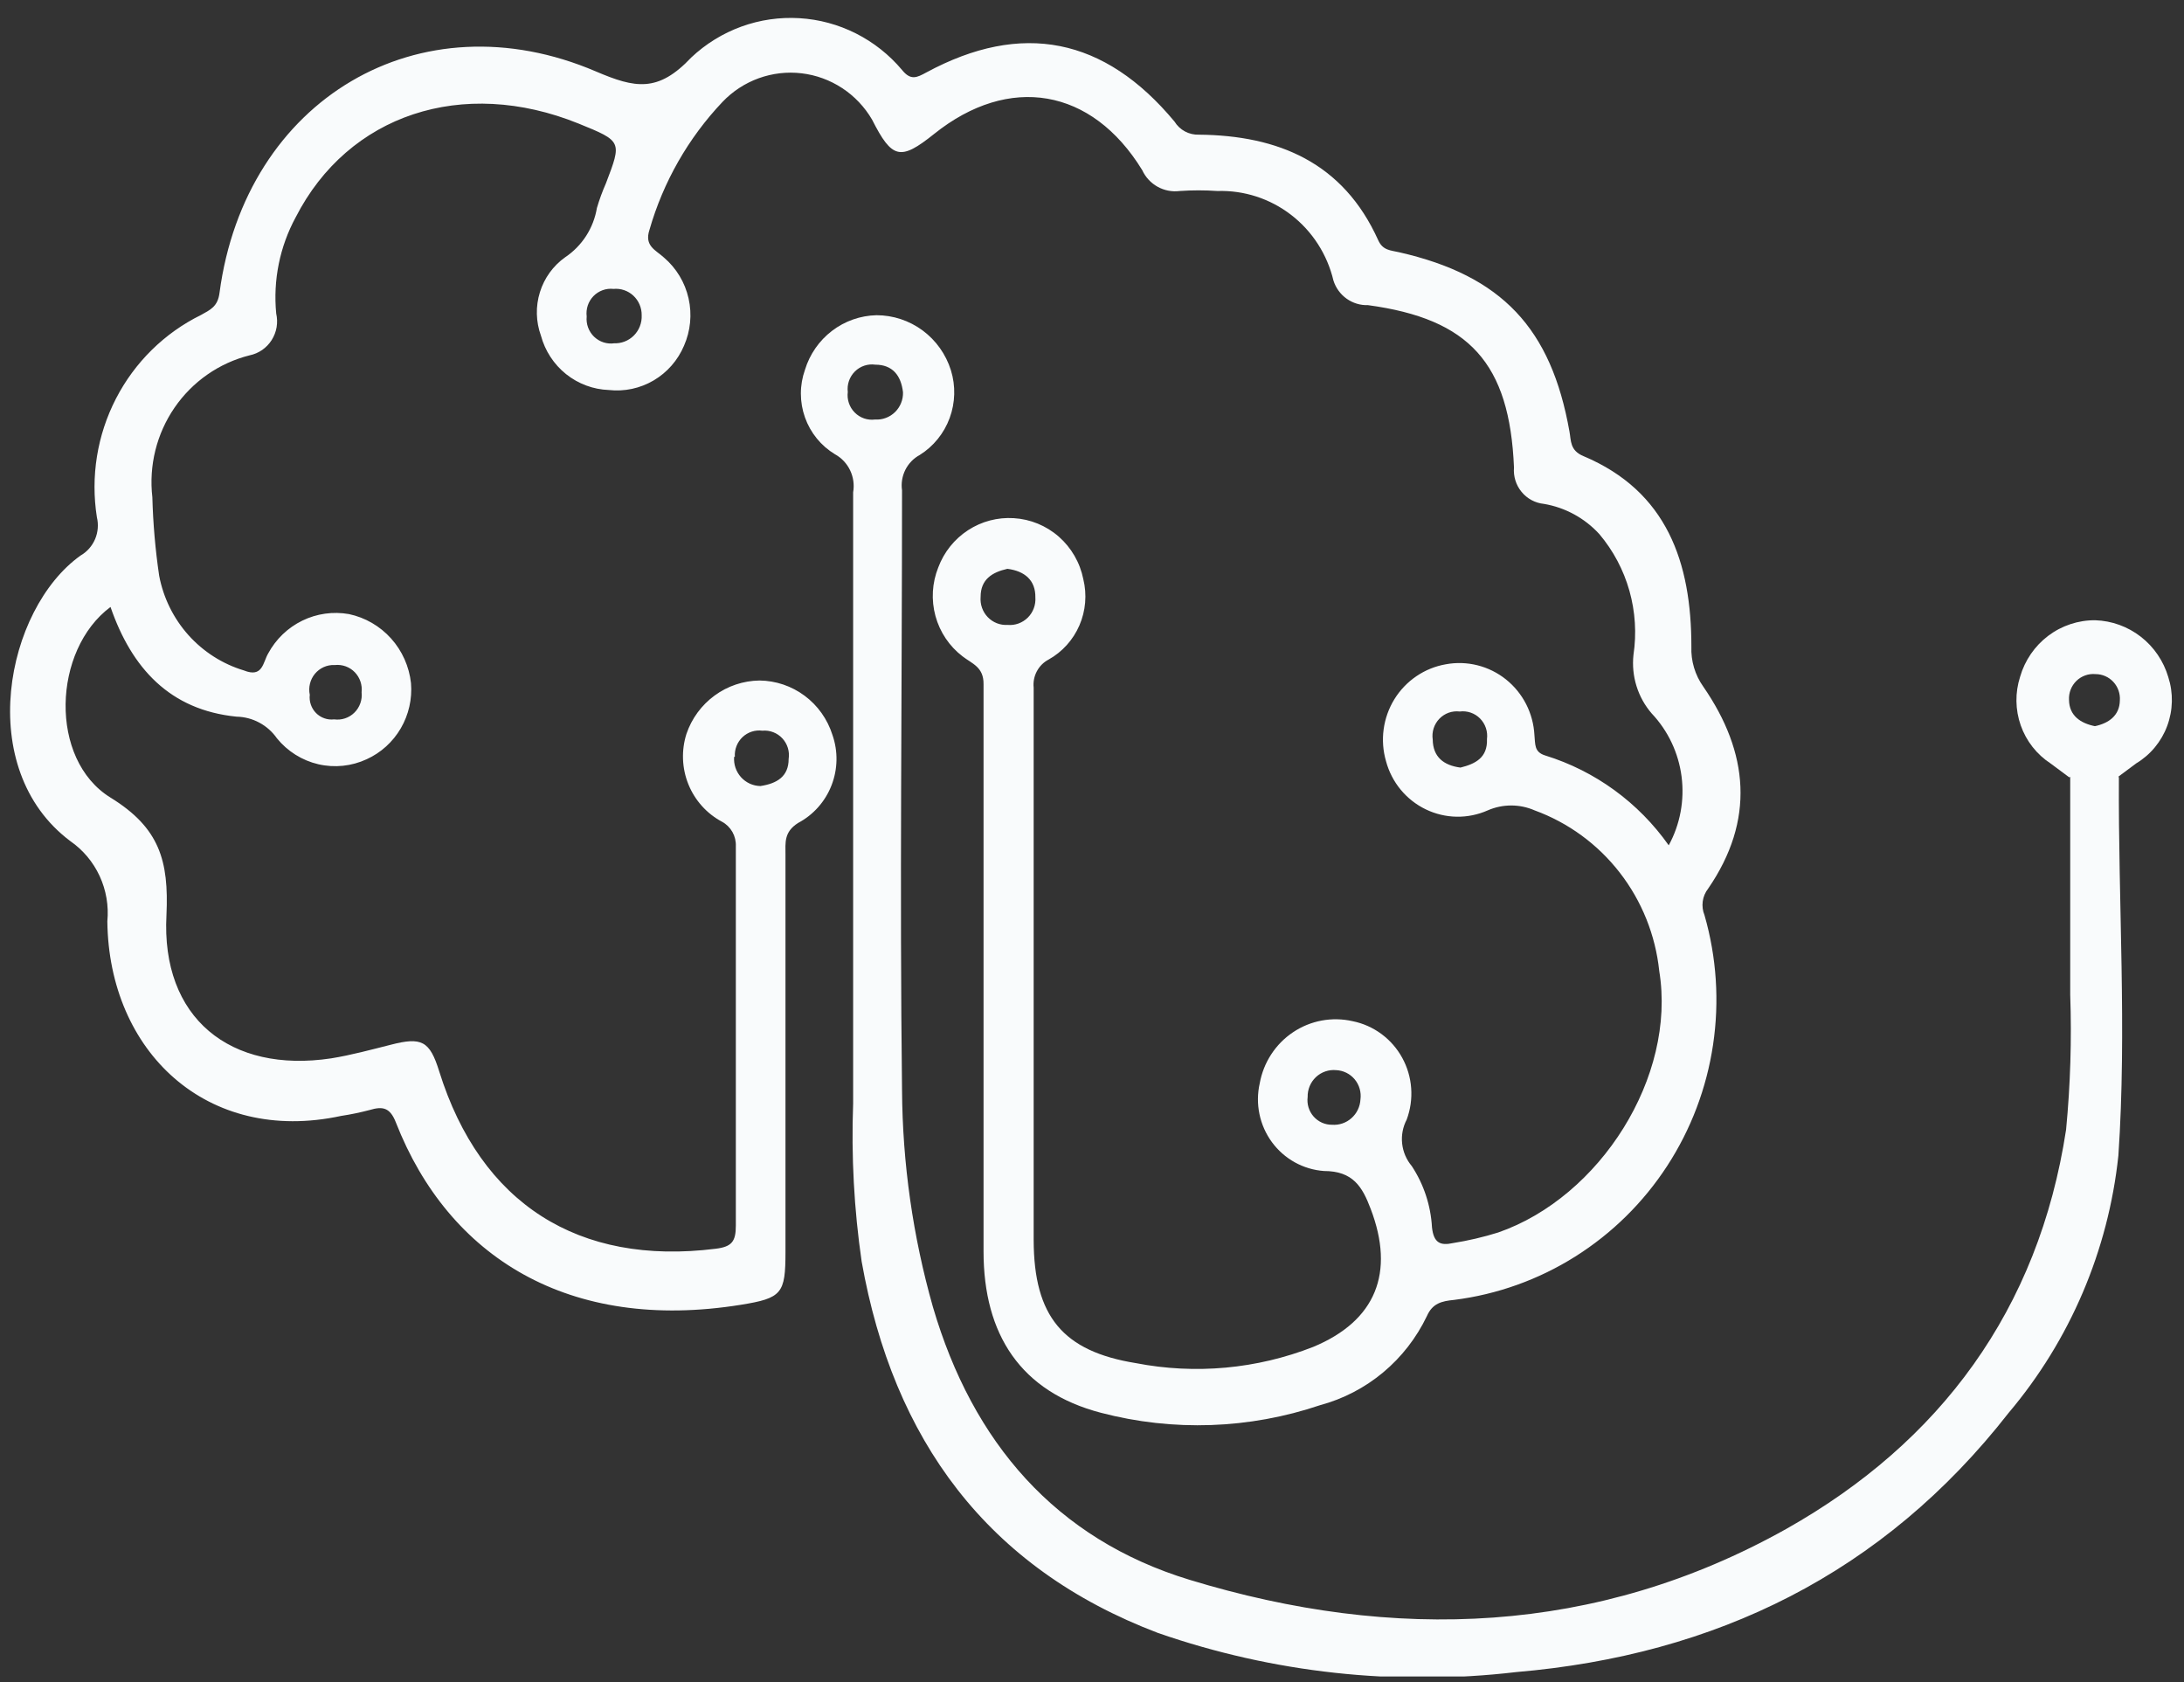 <svg width="100" height="77" viewBox="0 0 100 77" fill="none" xmlns="http://www.w3.org/2000/svg">
<rect x="0" y="0" width="100" height="77" fill="#333333" stroke="none"/>
<g clip-path="url(#clip0_116_226)">
<path d="M78.212 40.68C80.363 37.549 80.073 34.452 77.99 31.434C77.611 30.901 77.418 30.255 77.444 29.599C77.444 25.748 76.329 22.493 72.508 20.883C71.873 20.624 71.94 20.162 71.862 19.757C71.026 15.027 68.765 12.617 64.063 11.548C63.673 11.457 63.317 11.469 63.105 10.996C61.501 7.437 58.526 6.199 54.894 6.165C54.673 6.173 54.453 6.122 54.258 6.018C54.062 5.913 53.897 5.758 53.78 5.568C50.571 1.709 46.783 0.959 42.416 3.316C41.981 3.552 41.703 3.699 41.302 3.203C40.717 2.507 39.999 1.938 39.191 1.531C38.383 1.123 37.501 0.885 36.599 0.832C35.697 0.778 34.794 0.909 33.944 1.218C33.094 1.527 32.315 2.007 31.654 2.629C30.127 4.251 29.08 4.037 27.286 3.271C19.209 -0.186 11.232 4.543 10.051 13.406C9.973 14.036 9.628 14.183 9.204 14.419C7.532 15.241 6.166 16.585 5.308 18.252C4.449 19.918 4.143 21.82 4.436 23.676C4.517 24.011 4.488 24.363 4.354 24.68C4.219 24.997 3.986 25.261 3.689 25.432C0.258 27.876 -1.213 35.184 3.221 38.506C3.803 38.909 4.266 39.463 4.564 40.108C4.862 40.754 4.983 41.468 4.915 42.177C4.982 48.123 9.46 52.413 15.621 51.085C16.061 51.019 16.496 50.928 16.925 50.815C17.527 50.634 17.861 50.702 18.128 51.389C20.546 57.56 26.061 60.994 33.915 59.733C35.809 59.429 35.965 59.215 35.965 57.312C35.965 51.254 35.965 45.195 35.965 39.137C35.965 38.574 35.887 38.09 36.545 37.673C37.242 37.304 37.785 36.693 38.073 35.953C38.362 35.213 38.377 34.392 38.115 33.642C37.888 32.924 37.443 32.297 36.843 31.851C36.243 31.404 35.518 31.16 34.773 31.153C34.035 31.163 33.318 31.403 32.72 31.841C32.122 32.278 31.671 32.891 31.431 33.596C31.191 34.353 31.223 35.171 31.52 35.906C31.818 36.641 32.362 37.247 33.057 37.617C33.258 37.725 33.423 37.888 33.536 38.087C33.648 38.286 33.702 38.514 33.692 38.743C33.692 44.531 33.692 50.319 33.692 56.107C33.692 56.828 33.514 57.076 32.768 57.166C26.484 57.954 22.005 55.105 20.111 49.047C19.677 47.65 19.309 47.459 17.883 47.83C16.981 48.056 16.078 48.303 15.165 48.45C10.541 49.148 7.366 46.603 7.622 41.885C7.734 39.407 7.31 37.898 5.06 36.513C2.23 34.768 2.408 29.756 5.06 27.786C6.029 30.59 7.778 32.504 10.831 32.808C11.194 32.815 11.551 32.908 11.873 33.081C12.194 33.253 12.471 33.499 12.68 33.799C13.165 34.395 13.831 34.813 14.574 34.986C15.318 35.159 16.098 35.078 16.791 34.756C17.443 34.459 17.988 33.965 18.351 33.342C18.714 32.719 18.878 31.997 18.819 31.277C18.736 30.514 18.417 29.797 17.907 29.229C17.396 28.66 16.721 28.27 15.978 28.112C15.252 27.984 14.505 28.089 13.842 28.412C13.178 28.735 12.632 29.261 12.279 29.914C12.034 30.331 12.034 31.04 11.165 30.691C10.188 30.396 9.31 29.836 8.626 29.072C7.943 28.307 7.48 27.368 7.288 26.356C7.112 25.166 7.008 23.966 6.976 22.764C6.809 21.318 7.17 19.86 7.99 18.664C8.811 17.468 10.034 16.615 11.432 16.266C11.638 16.223 11.833 16.14 12.006 16.02C12.178 15.9 12.326 15.746 12.439 15.568C12.552 15.389 12.629 15.19 12.665 14.981C12.7 14.772 12.694 14.558 12.647 14.352C12.499 12.827 12.81 11.292 13.538 9.949C15.945 5.242 21.181 3.507 26.495 5.658C28.489 6.469 28.478 6.469 27.743 8.395C27.582 8.761 27.444 9.137 27.331 9.521C27.255 9.976 27.087 10.411 26.838 10.799C26.588 11.186 26.264 11.518 25.883 11.773C25.331 12.163 24.922 12.728 24.721 13.377C24.519 14.027 24.536 14.726 24.768 15.365C24.956 16.061 25.359 16.678 25.918 17.126C26.477 17.573 27.164 17.829 27.877 17.854C28.59 17.934 29.31 17.78 29.93 17.415C30.549 17.05 31.037 16.493 31.319 15.827C31.619 15.145 31.692 14.384 31.527 13.657C31.363 12.93 30.969 12.277 30.406 11.795C30.027 11.446 29.492 11.266 29.737 10.523C30.368 8.327 31.515 6.318 33.08 4.667C33.543 4.181 34.111 3.81 34.74 3.582C35.369 3.355 36.041 3.277 36.704 3.356C37.368 3.434 38.004 3.667 38.564 4.035C39.124 4.403 39.592 4.897 39.931 5.478C40.845 7.28 41.224 7.37 42.772 6.131C46.204 3.383 49.992 4.025 52.298 7.786C52.447 8.109 52.693 8.376 53.001 8.548C53.31 8.72 53.664 8.789 54.014 8.744C54.589 8.704 55.166 8.704 55.741 8.744C56.958 8.705 58.151 9.091 59.119 9.838C60.087 10.584 60.771 11.646 61.055 12.843C61.161 13.179 61.374 13.471 61.659 13.674C61.945 13.877 62.288 13.981 62.637 13.969C67.283 14.599 69.121 16.626 69.322 21.401C69.288 21.805 69.412 22.206 69.669 22.518C69.925 22.83 70.293 23.028 70.692 23.067C71.667 23.232 72.561 23.719 73.232 24.453C73.869 25.208 74.338 26.092 74.607 27.046C74.876 28 74.939 29.001 74.792 29.982C74.741 30.463 74.788 30.949 74.932 31.41C75.076 31.872 75.313 32.298 75.628 32.662C76.376 33.453 76.855 34.465 76.995 35.551C77.135 36.636 76.93 37.739 76.407 38.698C75.023 36.737 73.038 35.293 70.759 34.587C70.235 34.43 70.302 34.069 70.258 33.653C70.232 33.159 70.103 32.676 69.879 32.237C69.654 31.797 69.339 31.411 68.956 31.104C68.572 30.797 68.128 30.576 67.653 30.457C67.178 30.337 66.684 30.321 66.202 30.41C65.721 30.493 65.262 30.678 64.856 30.954C64.45 31.229 64.106 31.588 63.847 32.007C63.589 32.426 63.42 32.895 63.354 33.385C63.287 33.874 63.324 34.372 63.462 34.846C63.59 35.324 63.819 35.769 64.133 36.149C64.447 36.529 64.838 36.837 65.28 37.05C65.722 37.264 66.204 37.379 66.694 37.388C67.184 37.396 67.67 37.297 68.118 37.099C68.458 36.95 68.824 36.874 69.194 36.874C69.563 36.874 69.929 36.95 70.269 37.099C71.806 37.66 73.157 38.647 74.165 39.948C75.174 41.248 75.8 42.809 75.973 44.452C76.764 49.294 73.266 54.801 68.598 56.422C67.919 56.634 67.227 56.796 66.525 56.907C65.957 57.031 65.645 56.907 65.567 56.186C65.511 55.185 65.192 54.217 64.642 53.382C64.397 53.092 64.243 52.734 64.201 52.354C64.159 51.975 64.232 51.591 64.409 51.254C64.579 50.795 64.65 50.304 64.614 49.815C64.579 49.327 64.439 48.851 64.203 48.423C63.968 47.994 63.643 47.623 63.252 47.334C62.86 47.045 62.411 46.845 61.935 46.749C61.47 46.643 60.988 46.633 60.519 46.719C60.05 46.806 59.603 46.988 59.205 47.255C58.807 47.521 58.467 47.866 58.205 48.269C57.943 48.671 57.764 49.124 57.679 49.598C57.575 50.06 57.571 50.54 57.668 51.004C57.764 51.468 57.959 51.905 58.238 52.286C58.518 52.667 58.875 52.982 59.286 53.21C59.698 53.438 60.153 53.574 60.62 53.607C61.958 53.607 62.381 54.339 62.76 55.341C63.874 58.258 63.005 60.465 60.13 61.659C57.546 62.672 54.731 62.93 52.008 62.402C48.666 61.861 47.34 60.262 47.329 56.772C47.329 48.337 47.329 39.88 47.329 31.48C47.302 31.221 47.352 30.961 47.474 30.732C47.595 30.503 47.781 30.316 48.009 30.196C48.639 29.845 49.136 29.294 49.424 28.628C49.712 27.962 49.775 27.219 49.602 26.513C49.451 25.758 49.056 25.074 48.48 24.568C47.903 24.063 47.177 23.765 46.416 23.721C45.678 23.674 44.944 23.868 44.323 24.273C43.701 24.678 43.224 25.274 42.962 25.973C42.677 26.681 42.632 27.465 42.833 28.203C43.035 28.94 43.471 29.589 44.076 30.049C44.511 30.387 45.045 30.534 45.034 31.322C45.034 39.97 45.034 48.63 45.034 57.289C45.034 61.096 46.739 63.719 50.415 64.677C53.721 65.542 57.203 65.421 60.442 64.328C61.5 64.044 62.484 63.533 63.328 62.83C64.173 62.126 64.856 61.246 65.333 60.251C65.59 59.666 66.002 59.564 66.581 59.508C68.549 59.26 70.44 58.584 72.124 57.525C73.808 56.466 75.245 55.051 76.335 53.376C77.425 51.702 78.142 49.808 78.437 47.826C78.733 45.844 78.599 43.821 78.045 41.896C77.963 41.697 77.935 41.479 77.964 41.265C77.993 41.051 78.079 40.849 78.212 40.68V40.68ZM33.648 34.644C33.636 34.477 33.662 34.31 33.722 34.155C33.783 33.999 33.877 33.859 33.997 33.745C34.118 33.631 34.262 33.545 34.419 33.494C34.576 33.443 34.743 33.428 34.907 33.45C35.076 33.434 35.246 33.458 35.404 33.519C35.563 33.579 35.705 33.676 35.821 33.8C35.937 33.925 36.024 34.075 36.074 34.239C36.124 34.403 36.136 34.576 36.11 34.745C36.11 35.556 35.564 35.871 34.818 35.984C34.65 35.981 34.484 35.944 34.331 35.874C34.178 35.804 34.041 35.703 33.928 35.578C33.816 35.452 33.729 35.304 33.675 35.144C33.621 34.983 33.601 34.813 33.614 34.644H33.648ZM15.343 30.444C15.508 30.427 15.675 30.449 15.832 30.506C15.988 30.563 16.129 30.655 16.246 30.775C16.362 30.895 16.45 31.04 16.504 31.199C16.558 31.358 16.576 31.527 16.557 31.693C16.576 31.864 16.556 32.036 16.498 32.197C16.441 32.358 16.349 32.504 16.227 32.623C16.106 32.743 15.959 32.833 15.798 32.886C15.637 32.94 15.466 32.955 15.298 32.932C15.148 32.95 14.995 32.934 14.852 32.883C14.708 32.833 14.578 32.751 14.471 32.642C14.364 32.534 14.282 32.402 14.233 32.258C14.183 32.113 14.166 31.958 14.184 31.806C14.149 31.639 14.151 31.465 14.192 31.299C14.232 31.133 14.31 30.979 14.418 30.847C14.527 30.716 14.663 30.611 14.818 30.541C14.972 30.471 15.14 30.438 15.31 30.444H15.343ZM28.133 15.714C27.965 15.739 27.794 15.725 27.633 15.673C27.471 15.621 27.324 15.532 27.201 15.414C27.079 15.296 26.985 15.15 26.926 14.99C26.867 14.829 26.846 14.657 26.863 14.487C26.842 14.318 26.859 14.146 26.912 13.985C26.966 13.824 27.055 13.677 27.173 13.556C27.291 13.435 27.435 13.342 27.593 13.285C27.752 13.227 27.921 13.207 28.088 13.226C28.254 13.21 28.42 13.229 28.577 13.283C28.735 13.336 28.879 13.423 29.001 13.536C29.123 13.65 29.22 13.789 29.285 13.943C29.351 14.097 29.383 14.263 29.381 14.43C29.389 14.602 29.361 14.774 29.299 14.934C29.238 15.094 29.143 15.239 29.023 15.36C28.902 15.481 28.757 15.575 28.598 15.636C28.439 15.697 28.269 15.724 28.1 15.714H28.133ZM66.871 35.139C66.102 35.038 65.612 34.655 65.601 33.855C65.575 33.684 65.59 33.509 65.642 33.344C65.695 33.179 65.785 33.028 65.904 32.904C66.024 32.78 66.171 32.685 66.332 32.627C66.494 32.57 66.667 32.551 66.837 32.572C67.006 32.55 67.178 32.567 67.34 32.623C67.501 32.678 67.647 32.77 67.768 32.892C67.888 33.014 67.98 33.162 68.035 33.325C68.09 33.489 68.107 33.662 68.085 33.833C68.118 34.689 67.55 34.97 66.871 35.139ZM60.988 51.49C60.829 51.492 60.671 51.458 60.526 51.393C60.38 51.327 60.25 51.231 60.144 51.11C60.039 50.99 59.96 50.848 59.913 50.694C59.867 50.54 59.853 50.377 59.874 50.218C59.87 50.048 59.902 49.879 59.967 49.722C60.033 49.565 60.13 49.424 60.253 49.308C60.376 49.192 60.522 49.104 60.682 49.049C60.841 48.994 61.01 48.974 61.178 48.99C61.34 48.997 61.5 49.037 61.647 49.11C61.793 49.182 61.923 49.285 62.028 49.411C62.133 49.537 62.211 49.684 62.256 49.843C62.301 50.001 62.314 50.167 62.292 50.33C62.283 50.493 62.243 50.654 62.172 50.801C62.102 50.948 62.003 51.079 61.881 51.187C61.76 51.295 61.618 51.378 61.465 51.43C61.312 51.482 61.15 51.502 60.988 51.49ZM46.137 28.608C45.969 28.618 45.801 28.592 45.644 28.531C45.487 28.469 45.345 28.374 45.228 28.253C45.11 28.131 45.02 27.985 44.964 27.825C44.907 27.664 44.886 27.494 44.9 27.324C44.9 26.525 45.424 26.198 46.126 26.04C46.928 26.142 47.418 26.57 47.407 27.347C47.419 27.517 47.394 27.689 47.334 27.849C47.274 28.009 47.181 28.154 47.06 28.274C46.939 28.393 46.794 28.485 46.635 28.543C46.475 28.601 46.306 28.623 46.137 28.608V28.608Z" fill="#F9FBFC"/>
<path d="M97.019 35.578C96.68 35.381 96.296 35.277 95.905 35.277C95.513 35.277 95.129 35.381 94.79 35.578C94.79 38.957 94.79 42.222 94.79 45.533C94.862 47.596 94.798 49.661 94.601 51.715C93.342 59.97 88.83 66.028 81.789 69.992C73.099 74.857 63.818 75.172 54.471 72.323C48.332 70.454 44.533 66.028 42.717 59.834C41.799 56.605 41.323 53.263 41.302 49.902C41.191 40.747 41.302 31.603 41.302 22.448C41.255 22.126 41.309 21.797 41.454 21.507C41.6 21.217 41.831 20.979 42.115 20.827C42.744 20.432 43.225 19.837 43.483 19.136C43.741 18.435 43.761 17.667 43.541 16.953C43.312 16.221 42.858 15.582 42.245 15.128C41.632 14.675 40.892 14.43 40.132 14.43C39.396 14.447 38.683 14.697 38.095 15.146C37.507 15.595 37.074 16.219 36.857 16.93C36.607 17.635 36.608 18.405 36.858 19.11C37.108 19.814 37.592 20.409 38.227 20.793C38.53 20.958 38.774 21.216 38.924 21.529C39.074 21.842 39.123 22.195 39.063 22.538C39.063 31.862 39.063 41.198 39.063 50.522C38.975 52.938 39.105 55.358 39.453 57.751C40.901 65.904 45.19 71.782 53.022 74.755C58.288 76.583 63.892 77.195 69.422 76.546C78.547 75.769 86.223 72.041 91.972 64.677C94.783 61.352 96.535 57.246 96.996 52.898C97.386 47.143 96.985 41.355 97.019 35.578ZM40.065 19.205C39.896 19.227 39.724 19.21 39.563 19.154C39.402 19.099 39.255 19.006 39.135 18.884C39.014 18.763 38.923 18.614 38.868 18.451C38.813 18.288 38.796 18.115 38.818 17.944C38.797 17.773 38.816 17.599 38.872 17.437C38.929 17.274 39.021 17.127 39.143 17.006C39.264 16.885 39.412 16.794 39.574 16.74C39.736 16.686 39.908 16.67 40.077 16.694C40.867 16.694 41.257 17.189 41.346 17.955C41.352 18.125 41.322 18.293 41.258 18.45C41.195 18.607 41.1 18.749 40.98 18.866C40.859 18.984 40.715 19.075 40.558 19.133C40.4 19.192 40.233 19.216 40.065 19.205V19.205Z" fill="#F9FBFC"/>
<path d="M99.28 30.995C99.063 30.262 98.624 29.616 98.024 29.15C97.424 28.683 96.694 28.419 95.938 28.394C95.163 28.387 94.407 28.637 93.786 29.104C93.165 29.572 92.711 30.232 92.495 30.984C92.262 31.707 92.272 32.489 92.524 33.206C92.776 33.923 93.255 34.535 93.888 34.948L94.735 35.578H96.963L97.809 34.948C98.462 34.556 98.964 33.951 99.231 33.232C99.498 32.514 99.516 31.725 99.28 30.995V30.995ZM95.938 33.247C95.258 33.112 94.746 32.763 94.735 32.042C94.726 31.881 94.752 31.72 94.81 31.569C94.869 31.419 94.959 31.283 95.074 31.17C95.189 31.058 95.327 30.973 95.478 30.919C95.629 30.865 95.79 30.845 95.949 30.86C96.102 30.86 96.254 30.891 96.394 30.953C96.535 31.014 96.661 31.104 96.766 31.217C96.87 31.33 96.951 31.464 97.002 31.61C97.053 31.756 97.074 31.911 97.063 32.065C97.052 32.752 96.562 33.112 95.904 33.247H95.938Z" fill="#F9FBFC"/>
</g>
<defs>
<clipPath id="clip0_116_226">
<rect width="99" height="76" fill="white" transform="translate(0.447 0.748)"/>
</clipPath>
</defs>
</svg>
